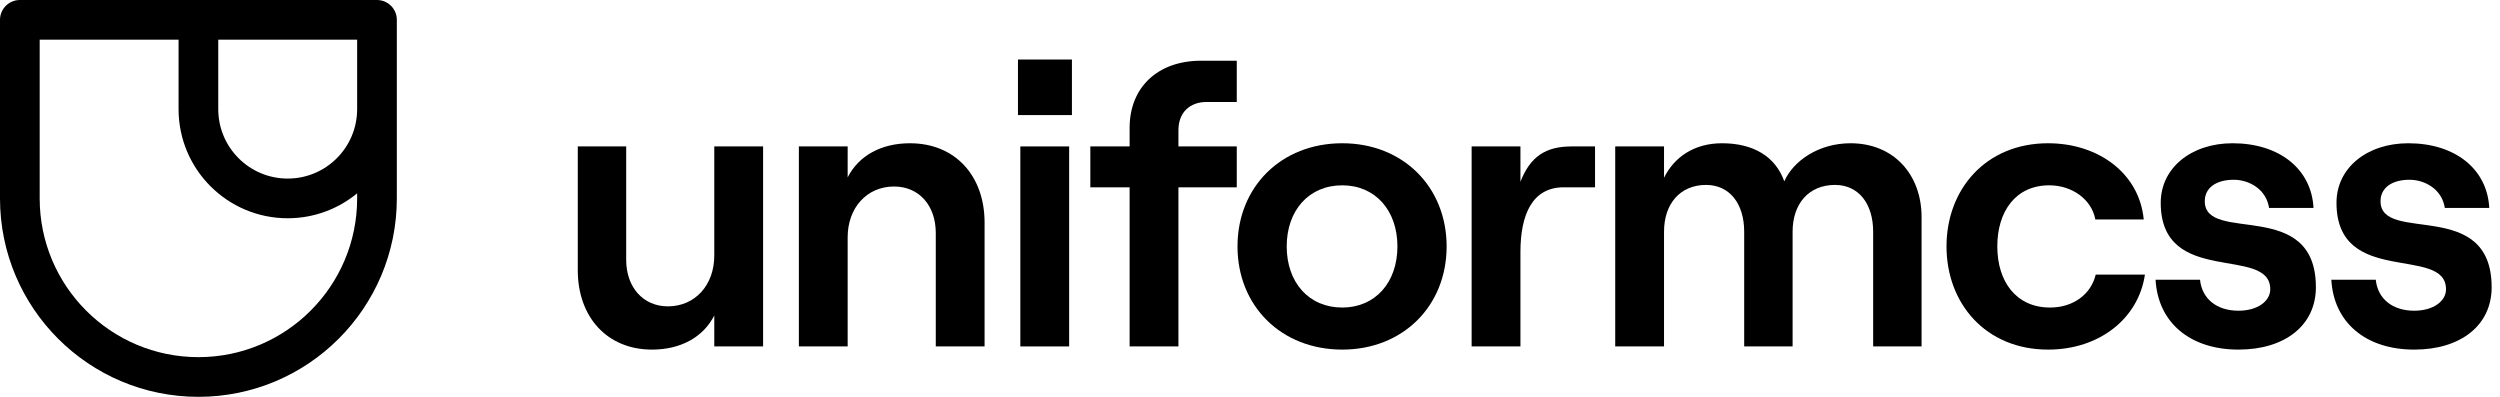 <svg width="126" height="20" viewBox="0 0 126 20" fill="none" xmlns="http://www.w3.org/2000/svg">
<path fill-rule="evenodd" clip-rule="evenodd" d="M1 0C0.448 0 0 0.448 0 1V10C0 15.523 4.477 20 10 20C15.523 20 20 15.523 20 10V1C20 0.448 19.552 0 19 0H1ZM9 2H2V10C2 14.418 5.582 18 10 18C14.418 18 18 14.418 18 10V9.743C17.049 10.528 15.83 11 14.5 11C11.462 11 9 8.538 9 5.5V2ZM18 5.5V2H11V5.5C11 7.433 12.567 9 14.5 9C16.433 9 18 7.433 18 5.5Z" fill="black"/>
<path d="M36 7.38V12.88C36 14.36 35.04 15.44 33.66 15.44C32.42 15.44 31.56 14.48 31.56 13.1V7.38H29.12V13.62C29.12 15.98 30.6 17.62 32.86 17.62C34.3 17.62 35.44 17 36 15.9V17.46H38.46V7.38H36Z" fill="black"/>
<path d="M42.722 17.46V11.96C42.722 10.48 43.682 9.4 45.062 9.4C46.322 9.4 47.163 10.36 47.163 11.74V17.46H49.623V11.22C49.623 8.86 48.142 7.22 45.862 7.22C44.422 7.22 43.282 7.84 42.722 8.94V7.38H40.263V17.46H42.722Z" fill="black"/>
<path d="M51.305 5.8H54.025V3H51.305V5.8ZM53.885 17.46V7.38H51.425V17.46H53.885Z" fill="black"/>
<path d="M59.393 17.46V9.44H62.333V7.38H59.393V6.56C59.393 5.68 59.953 5.14 60.813 5.14H62.333V3.06H60.533C58.353 3.06 56.933 4.4 56.933 6.44V7.38H54.953V9.44H56.933V17.46H59.393Z" fill="black"/>
<path d="M67.65 17.62C70.71 17.62 72.91 15.42 72.91 12.42C72.91 9.42 70.71 7.22 67.65 7.22C64.57 7.22 62.37 9.42 62.37 12.42C62.37 15.42 64.57 17.62 67.65 17.62ZM67.65 15.5C65.97 15.5 64.85 14.24 64.85 12.42C64.85 10.6 65.97 9.34 67.65 9.34C69.31 9.34 70.43 10.6 70.43 12.42C70.43 14.24 69.31 15.5 67.65 15.5Z" fill="black"/>
<path d="M80.39 7.38H79.21C77.91 7.38 77.13 7.88 76.63 9.16V7.38H74.17V17.46H76.63V12.7C76.63 10.78 77.25 9.44 78.81 9.44H80.39V7.38Z" fill="black"/>
<path d="M83.867 17.46V11.68C83.867 10.26 84.687 9.32 85.987 9.32C87.167 9.32 87.907 10.26 87.907 11.68V17.46H90.347V11.68C90.347 10.26 91.167 9.32 92.487 9.32C93.667 9.32 94.407 10.26 94.407 11.68V17.46H96.847V10.94C96.847 8.8 95.447 7.22 93.267 7.22C91.667 7.22 90.387 8.1 89.927 9.14C89.487 7.9 88.387 7.22 86.787 7.22C85.367 7.22 84.367 7.94 83.867 8.96V7.38H81.407V17.46H83.867Z" fill="black"/>
<path d="M103.224 17.62C105.824 17.62 107.784 16.04 108.104 13.84H105.624C105.384 14.84 104.484 15.5 103.324 15.5C101.604 15.5 100.664 14.18 100.664 12.42C100.664 10.66 101.584 9.34 103.284 9.34C104.444 9.34 105.424 10.06 105.604 11.06H108.044C107.824 8.74 105.764 7.22 103.224 7.22C100.084 7.22 98.104 9.54 98.104 12.42C98.104 15.3 100.084 17.62 103.224 17.62Z" fill="black"/>
<path d="M112.821 17.62C115.181 17.62 116.721 16.38 116.721 14.48C116.721 9.92 111.121 12.32 111.121 10.14C111.121 9.46 111.701 9.06 112.581 9.06C113.361 9.06 114.221 9.54 114.361 10.48H116.601C116.501 8.52 114.881 7.22 112.521 7.22C110.441 7.22 108.901 8.46 108.901 10.22C108.901 14.48 114.421 12.34 114.421 14.58C114.421 15.18 113.781 15.66 112.821 15.66C111.721 15.66 110.981 15.06 110.881 14.1H108.641C108.761 16.26 110.381 17.62 112.821 17.62Z" fill="black"/>
<path d="M121.679 17.62C124.039 17.62 125.579 16.38 125.579 14.48C125.579 9.92 119.979 12.32 119.979 10.14C119.979 9.46 120.559 9.06 121.439 9.06C122.219 9.06 123.079 9.54 123.219 10.48H125.459C125.359 8.52 123.739 7.22 121.379 7.22C119.299 7.22 117.759 8.46 117.759 10.22C117.759 14.48 123.279 12.34 123.279 14.58C123.279 15.18 122.639 15.66 121.679 15.66C120.579 15.66 119.839 15.06 119.739 14.1H117.499C117.619 16.26 119.239 17.62 121.679 17.62Z" fill="black"/>
</svg>
